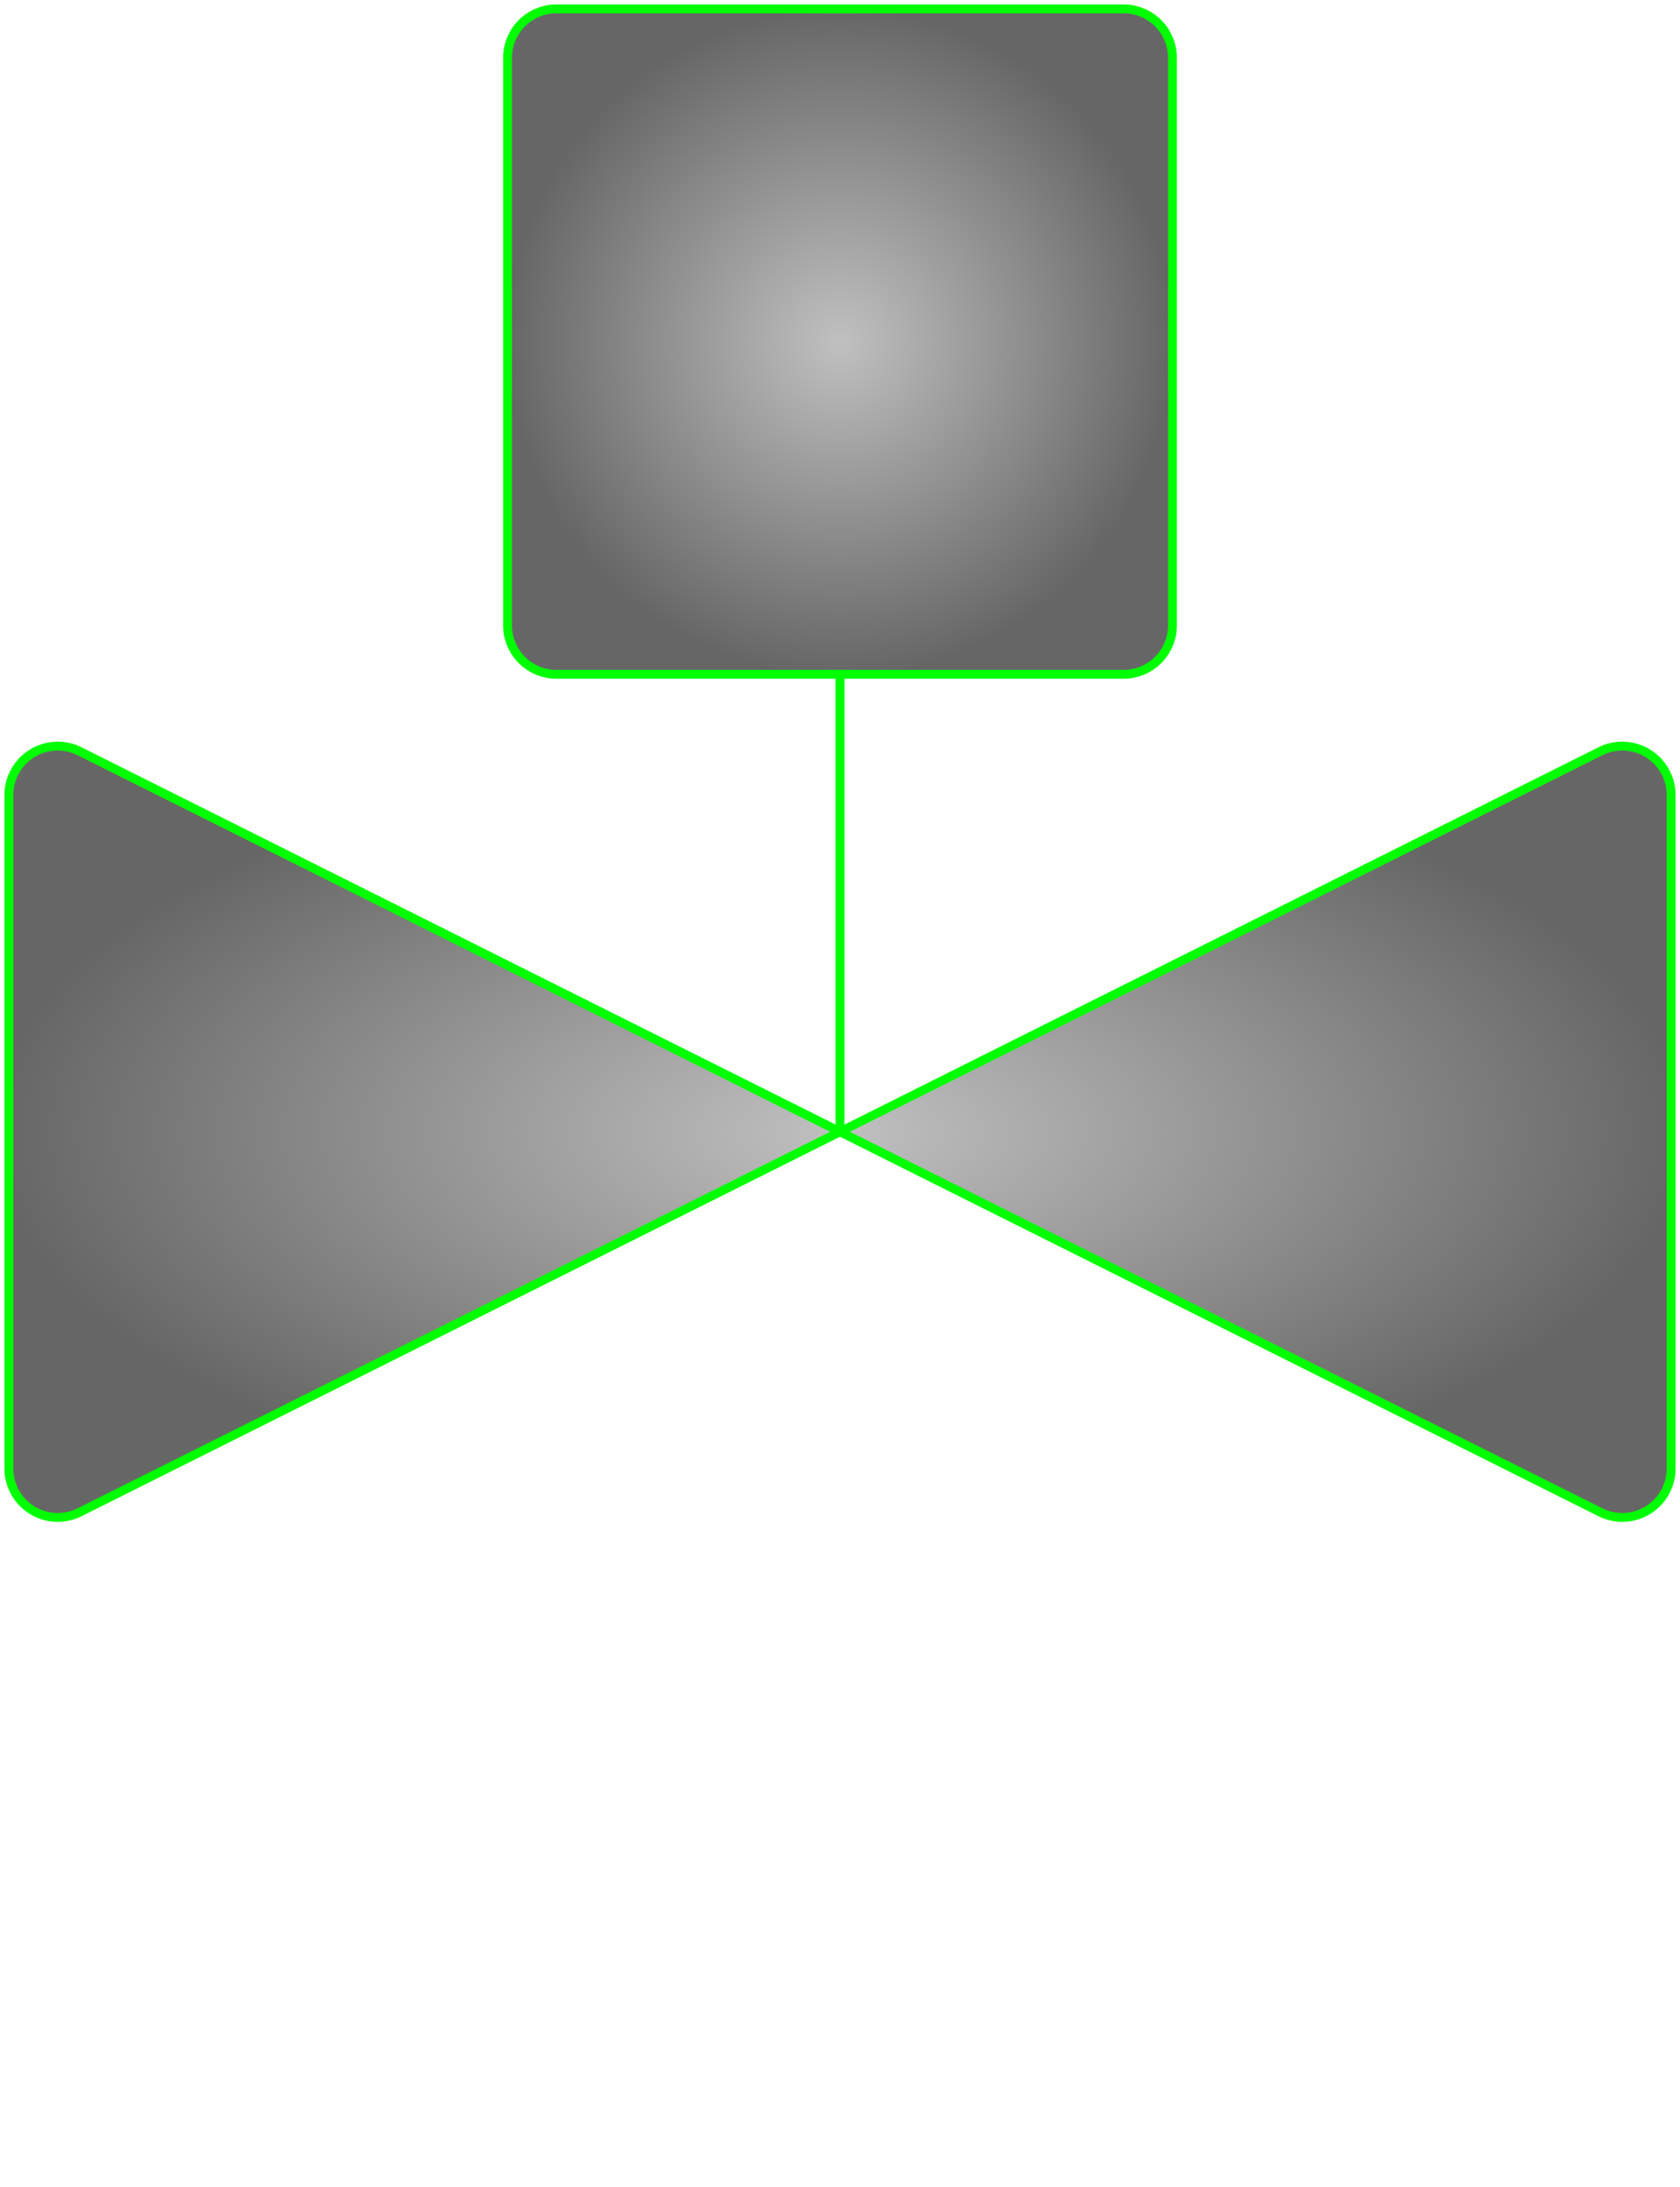 <?xml version="1.0" encoding="UTF-8" standalone="no"?>
<!DOCTYPE svg PUBLIC "-//W3C//DTD SVG 1.0//EN" "http://www.w3.org/TR/2001/REC-SVG-20010904/DTD/svg10.dtd">
<!-- Generated by Microsoft Visio 11.0, SVG Export, v1.0 valve_gray_green.svg Page-1 -->
<svg xmlns="http://www.w3.org/2000/svg" xmlns:v="http://schemas.microsoft.com/visio/2003/SVGExtensions/" width="10.738in"
		height="13.969in" viewBox="0 0 773.158 1005.78" xml:space="preserve" color-interpolation-filters="sRGB" class="st6">
	<v:documentProperties v:langID="1033"/>

	<style type="text/css">
	<![CDATA[
		.st1 {fill:url(#grad40-6);stroke:none;stroke-width:1}
		.st2 {fill:none;stroke:#00ff00;stroke-linecap:round;stroke-linejoin:round;stroke-width:4.08}
		.st3 {fill:none}
		.st4 {stroke:#00ff00;stroke-linecap:round;stroke-linejoin:round;stroke-width:4.08}
		.st5 {fill:url(#grad40-6);stroke:#00ff00;stroke-linecap:round;stroke-linejoin:round;stroke-width:4.08}
		.st6 {fill:none;fill-rule:evenodd;font-size:12;overflow:visible;stroke-linecap:square;stroke-miterlimit:3}
	]]>
	</style>

	<defs id="Patterns_And_Gradients">
		<radialGradient id="grad40-6" v:fillPattern="40" v:foreground="#c0c0c0" v:background="#666666" cx="0.5" cy="0.5" r="0.5">
			<stop offset="0" style="stop-color:#c0c0c0;stop-opacity:1"/>
			<stop offset="1" style="stop-color:#666666;stop-opacity:1"/>
		</radialGradient>
	</defs>
	<g v:mID="0" v:index="1" v:groupContext="foregroundPage">
		<v:userDefs>
			<v:ud v:nameU="PEHideTags"/>
		</v:userDefs>
		<title>Page-1</title>
		<v:pageProperties v:drawingScale="1" v:pageScale="1" v:drawingUnits="19" v:shadowOffsetX="8.99997"
				v:shadowOffsetY="-8.99997"/>
		<v:layer v:name="Valve" v:index="0"/>
		<g id="group1-1" transform="translate(4.08,-310.357)" v:mID="1" v:groupContext="group" v:layerMember="0">
			<v:custProps>
				<v:cp v:nameU="SubType" v:lbl="Valve type" v:type="1" v:format="Control Valve 1;Control Valve 2;Control Valve 3"
						v:langID="1033" v:val="VT4(Control Valve 1)"/>
				<v:cp v:nameU="Power" v:lbl="Power" v:type="1" v:format=" ;F;H;M;P;S" v:langID="1033" v:val="VT4( )"/>
				<v:cp v:nameU="Description" v:lbl="Description" v:type="0" v:sortKey="0" v:langID="1033"/>
				<v:cp v:nameU="LineSize" v:lbl="Line Size" v:type="0" v:sortKey="1" v:langID="1033"/>
				<v:cp v:nameU="ValveClass" v:lbl="Valve Class" v:type="0" v:sortKey="2" v:langID="1033"/>
				<v:cp v:nameU="Manufacturer" v:lbl="Manufacturer" v:type="0" v:sortKey="3" v:langID="1033"/>
				<v:cp v:nameU="Model" v:lbl="Model" v:type="0" v:sortKey="4" v:langID="1033"/>
			</v:custProps>
			<v:userDefs>
				<v:ud v:nameU="SubType" v:val="VT0(0):26"/>
				<v:ud v:nameU="Power" v:val="VT4( )"/>
				<v:ud v:nameU="visVersion" v:val="VT0(11):26"/>
				<v:ud v:nameU="TextCH" v:prompt="Determines text control handle visibility." v:val="VT0(5):26"/>
				<v:ud v:nameU="SOLSH" v:val="VT4({D7D7DB7E-3668-43e5-AF97-97F58AB229A5})"/>
				<v:ud v:nameU="ShapeClass" v:val="VT4(Valve)"/>
				<v:ud v:nameU="PETagFormat" v:prompt="V-0" v:val="VT4(Valve)"/>
				<v:ud v:nameU="PETagNumber"/>
				<v:ud v:nameU="PEHideTag"/>
				<v:ud v:nameU="PEPageHideTags" v:val="VT0(0):26"/>
				<v:ud v:nameU="PELayout" v:val="VT0(31):26"/>
				<v:ud v:nameU="CPMSetList" v:prompt="Description,LineSize,ValveClass,Manufacturer,Model" v:val="VT4(Valve)"/>
				<v:ud v:nameU="PEComponentTag" v:val="VT4(V-0)"/>
			</v:userDefs>
			<title>Powered valve</title>
			<g id="group2-2" transform="translate(229.499,-174.964)" v:mID="2" v:groupContext="group">
				<v:userDefs>
					<v:ud v:nameU="SubType" v:val="VT0(0):26"/>
					<v:ud v:nameU="Power" v:val="VT4( )"/>
					<v:ud v:nameU="AntiScale" v:val="VT0(1):26"/>
				</v:userDefs>
				<title>Sheet.2</title>
				<g id="shape3-3" v:mID="3" v:groupContext="shape" v:layerMember="0" transform="translate(0,-210.379)">
					<title>Sheet.3</title>
					<path d="M22.5 1005.78 L283.5 1005.78 A22.5 22.5 -180 0 0 306 983.28 L306 722.28 A22.5 22.5 -180
								 0 0 283.5 699.78 L22.5 699.78 A22.5 22.5 -180 0 0 -0 722.28 L0 983.28 A22.5 22.5 -180
								 0 0 22.5 1005.78 Z" class="st1"/>
				</g>
				<g id="shape4-7" v:mID="4" v:groupContext="shape" v:layerMember="0" transform="translate(0,-210.379)">
					<title>Sheet.4</title>
					<path d="M22.5 1005.78 L283.5 1005.78 A22.5 22.5 -180 0 0 306 983.28 L306 722.28 A22.5 22.5 -180
								 0 0 283.5 699.78 L22.5 699.78 A22.5 22.5 -180 0 0 -0 722.28 L0 983.28 A22.5 22.5 -180
								 0 0 22.5 1005.78 Z" class="st2"/>
				</g>
				<g id="shape5-9" v:mID="5" v:groupContext="shape" v:layerMember="0" transform="translate(153,2.50111E-012)">
					<title>Sheet.5</title>
					<path d="M0 795.4 L0 1005.78 L0 795.4 Z" class="st3"/>
					<path d="M0 795.4 L0 1005.78" class="st4"/>
				</g>
			</g>
			<g id="shape6-12" v:mID="6" v:groupContext="shape" v:layerMember="0">
				<title>shape1-10</title>
				<path d="M0 985.65 L0 675.97 A22.5 22.5 0 0 1 32.56 655.84 L732.44 1005.78 A22.5 22.5 -180 0 0 765 985.65
							 L765 675.97 A22.5 22.5 -180 0 0 732.44 655.84 L32.56 1005.78 A22.5 22.5 0 0 1 0 985.65 Z"
						class="st5"/>
			</g>
		</g>
	</g>
</svg>
